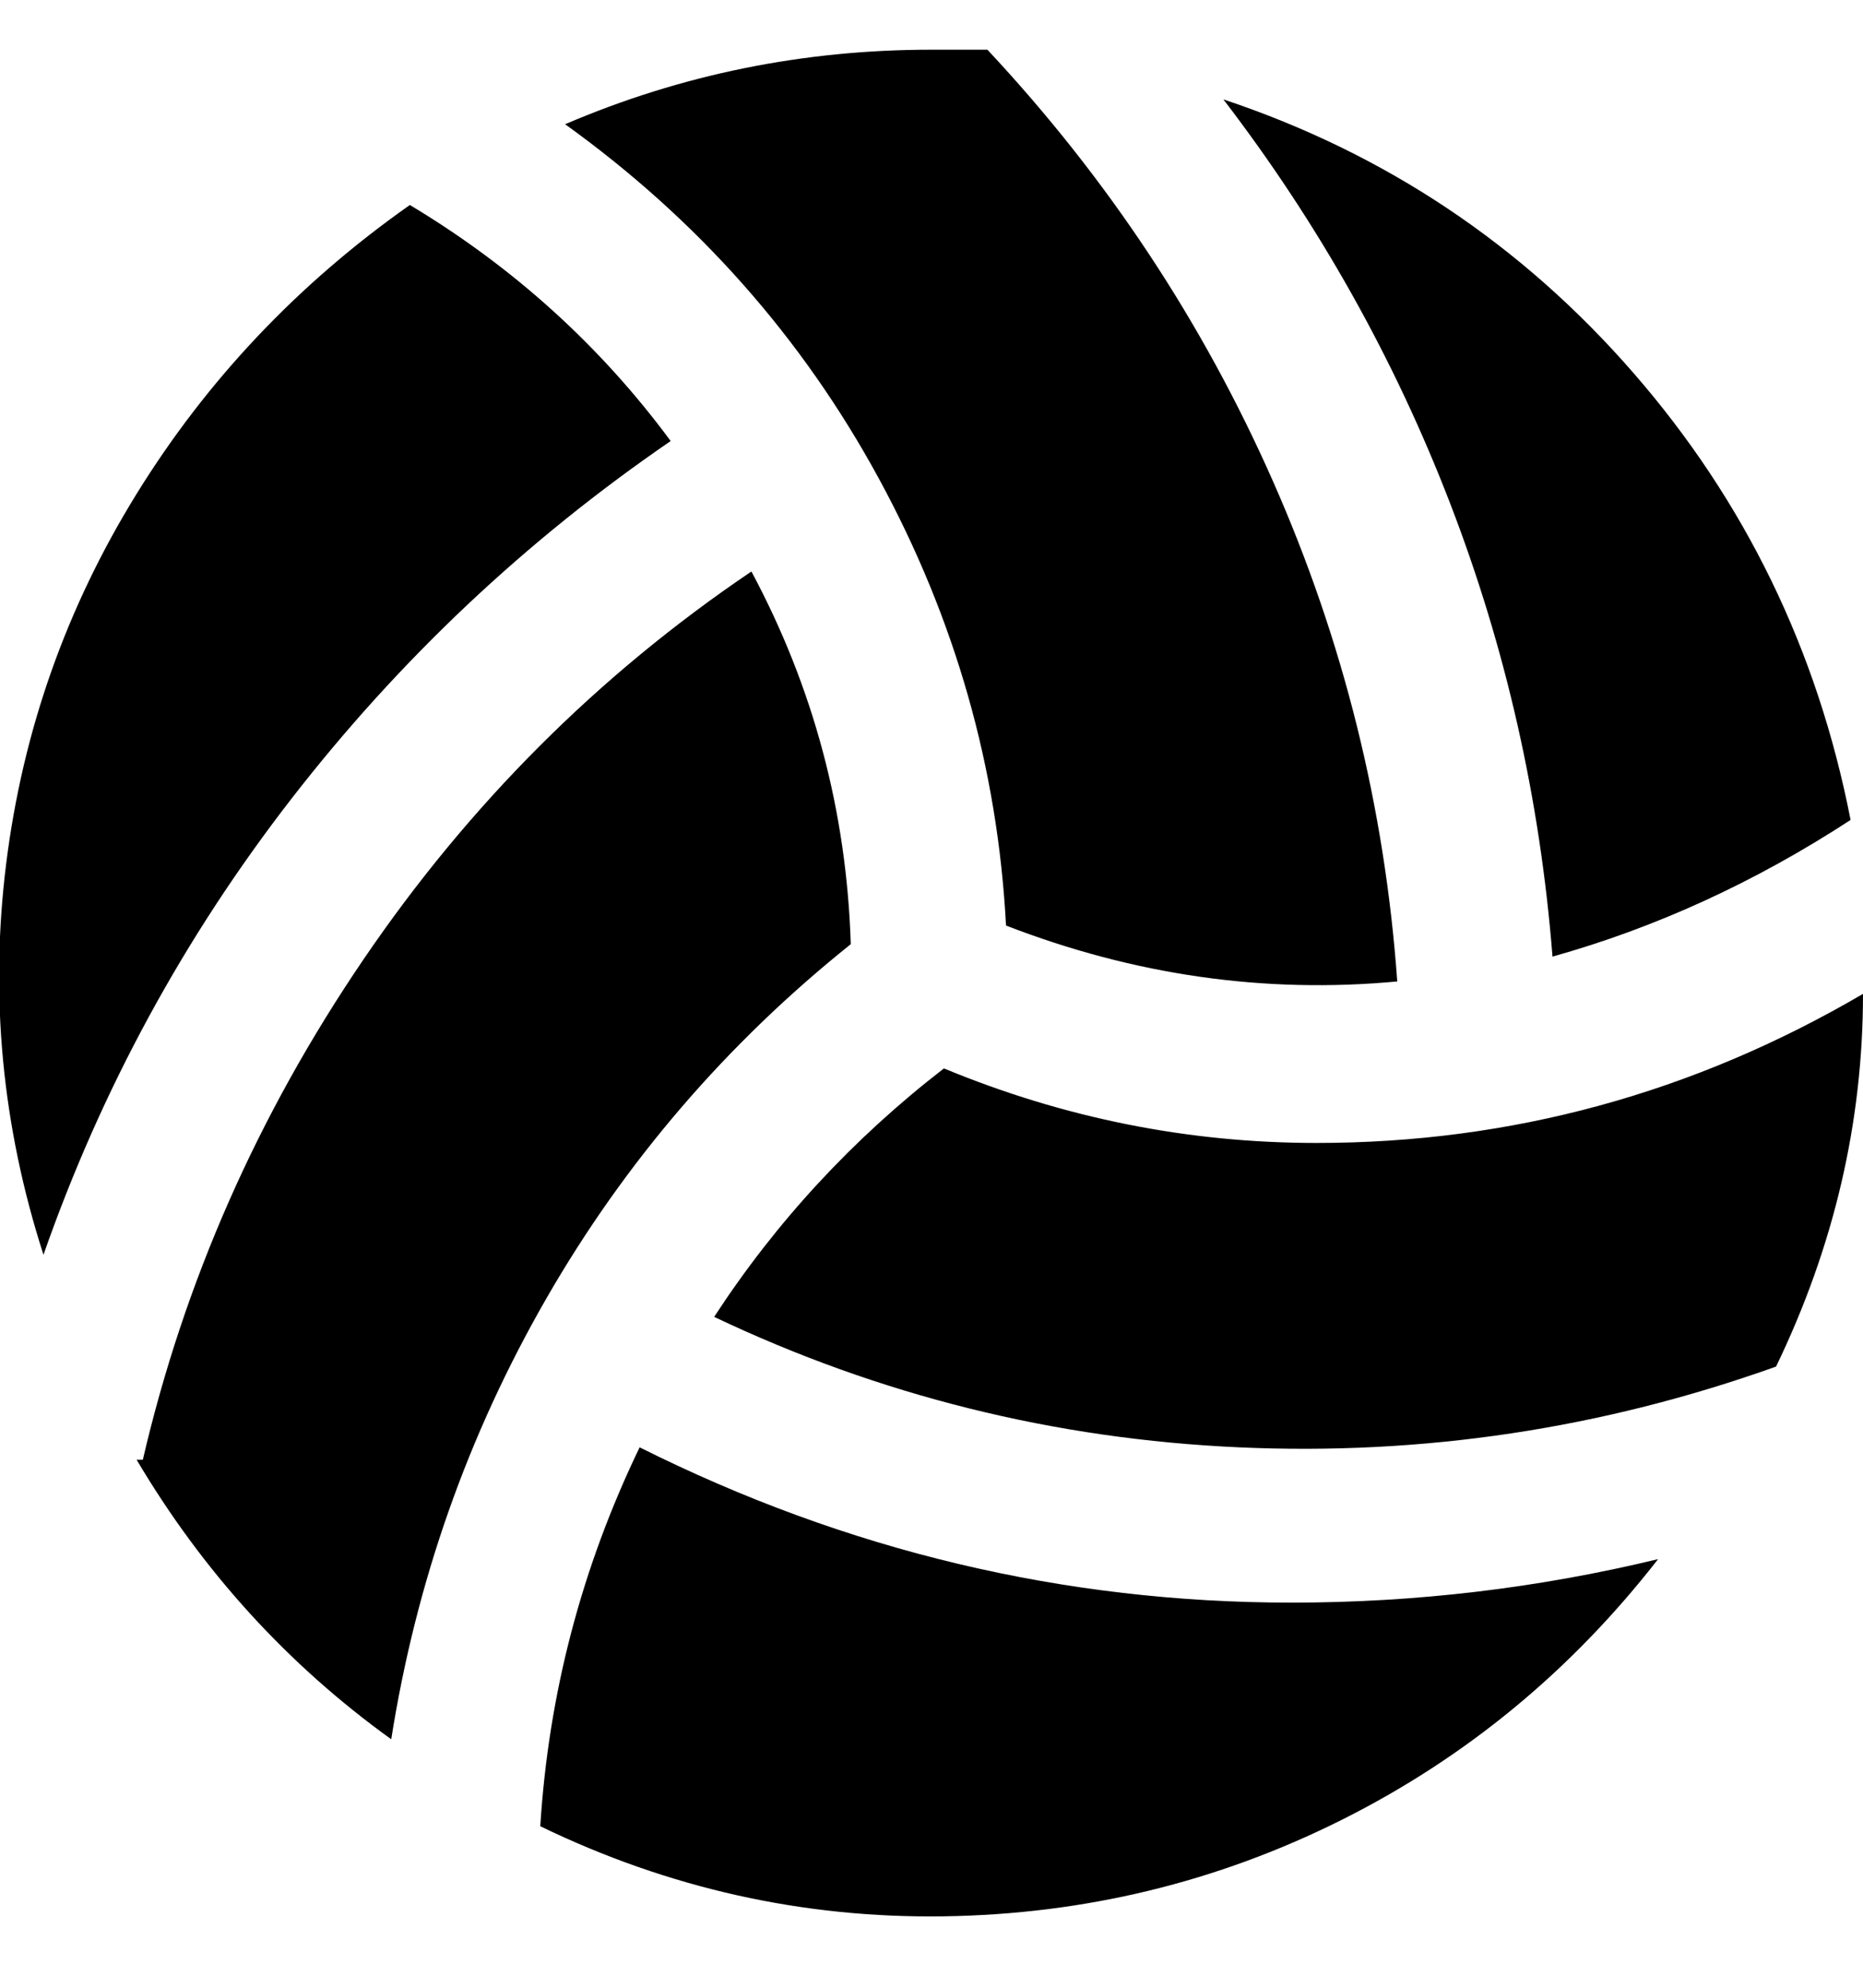<svg viewBox="0 0 300 320" xmlns="http://www.w3.org/2000/svg"><path d="M197 16q39 13 66 44t35 72q-23 15-48 22-3-38-16.5-73T197 16zm-35 133q31 12 63 9-3-42-20-80.5T159 8h-9q-31 0-59 12 32 23 50.5 57t20.5 72zm50 35q-31 0-60-12-22 17-37 40 40 19 84.5 21t86.5-13q14-29 14-60-41 24-88 24zm-4 74q-55 0-105-25-14 29-16 61 31 15 65 14.5t64-15.5q30-15 51-42-29 7-59 7zM108 71Q91 48 66 33 39 52 22 79.5T1 139q-4 32 6 63 14-40 40-73.5T108 71zm29 81q-1-32-16-60-37 25-62.5 62.5T23 235h-1q16 27 41 45 6-38 25-71t49-57z"/></svg>
